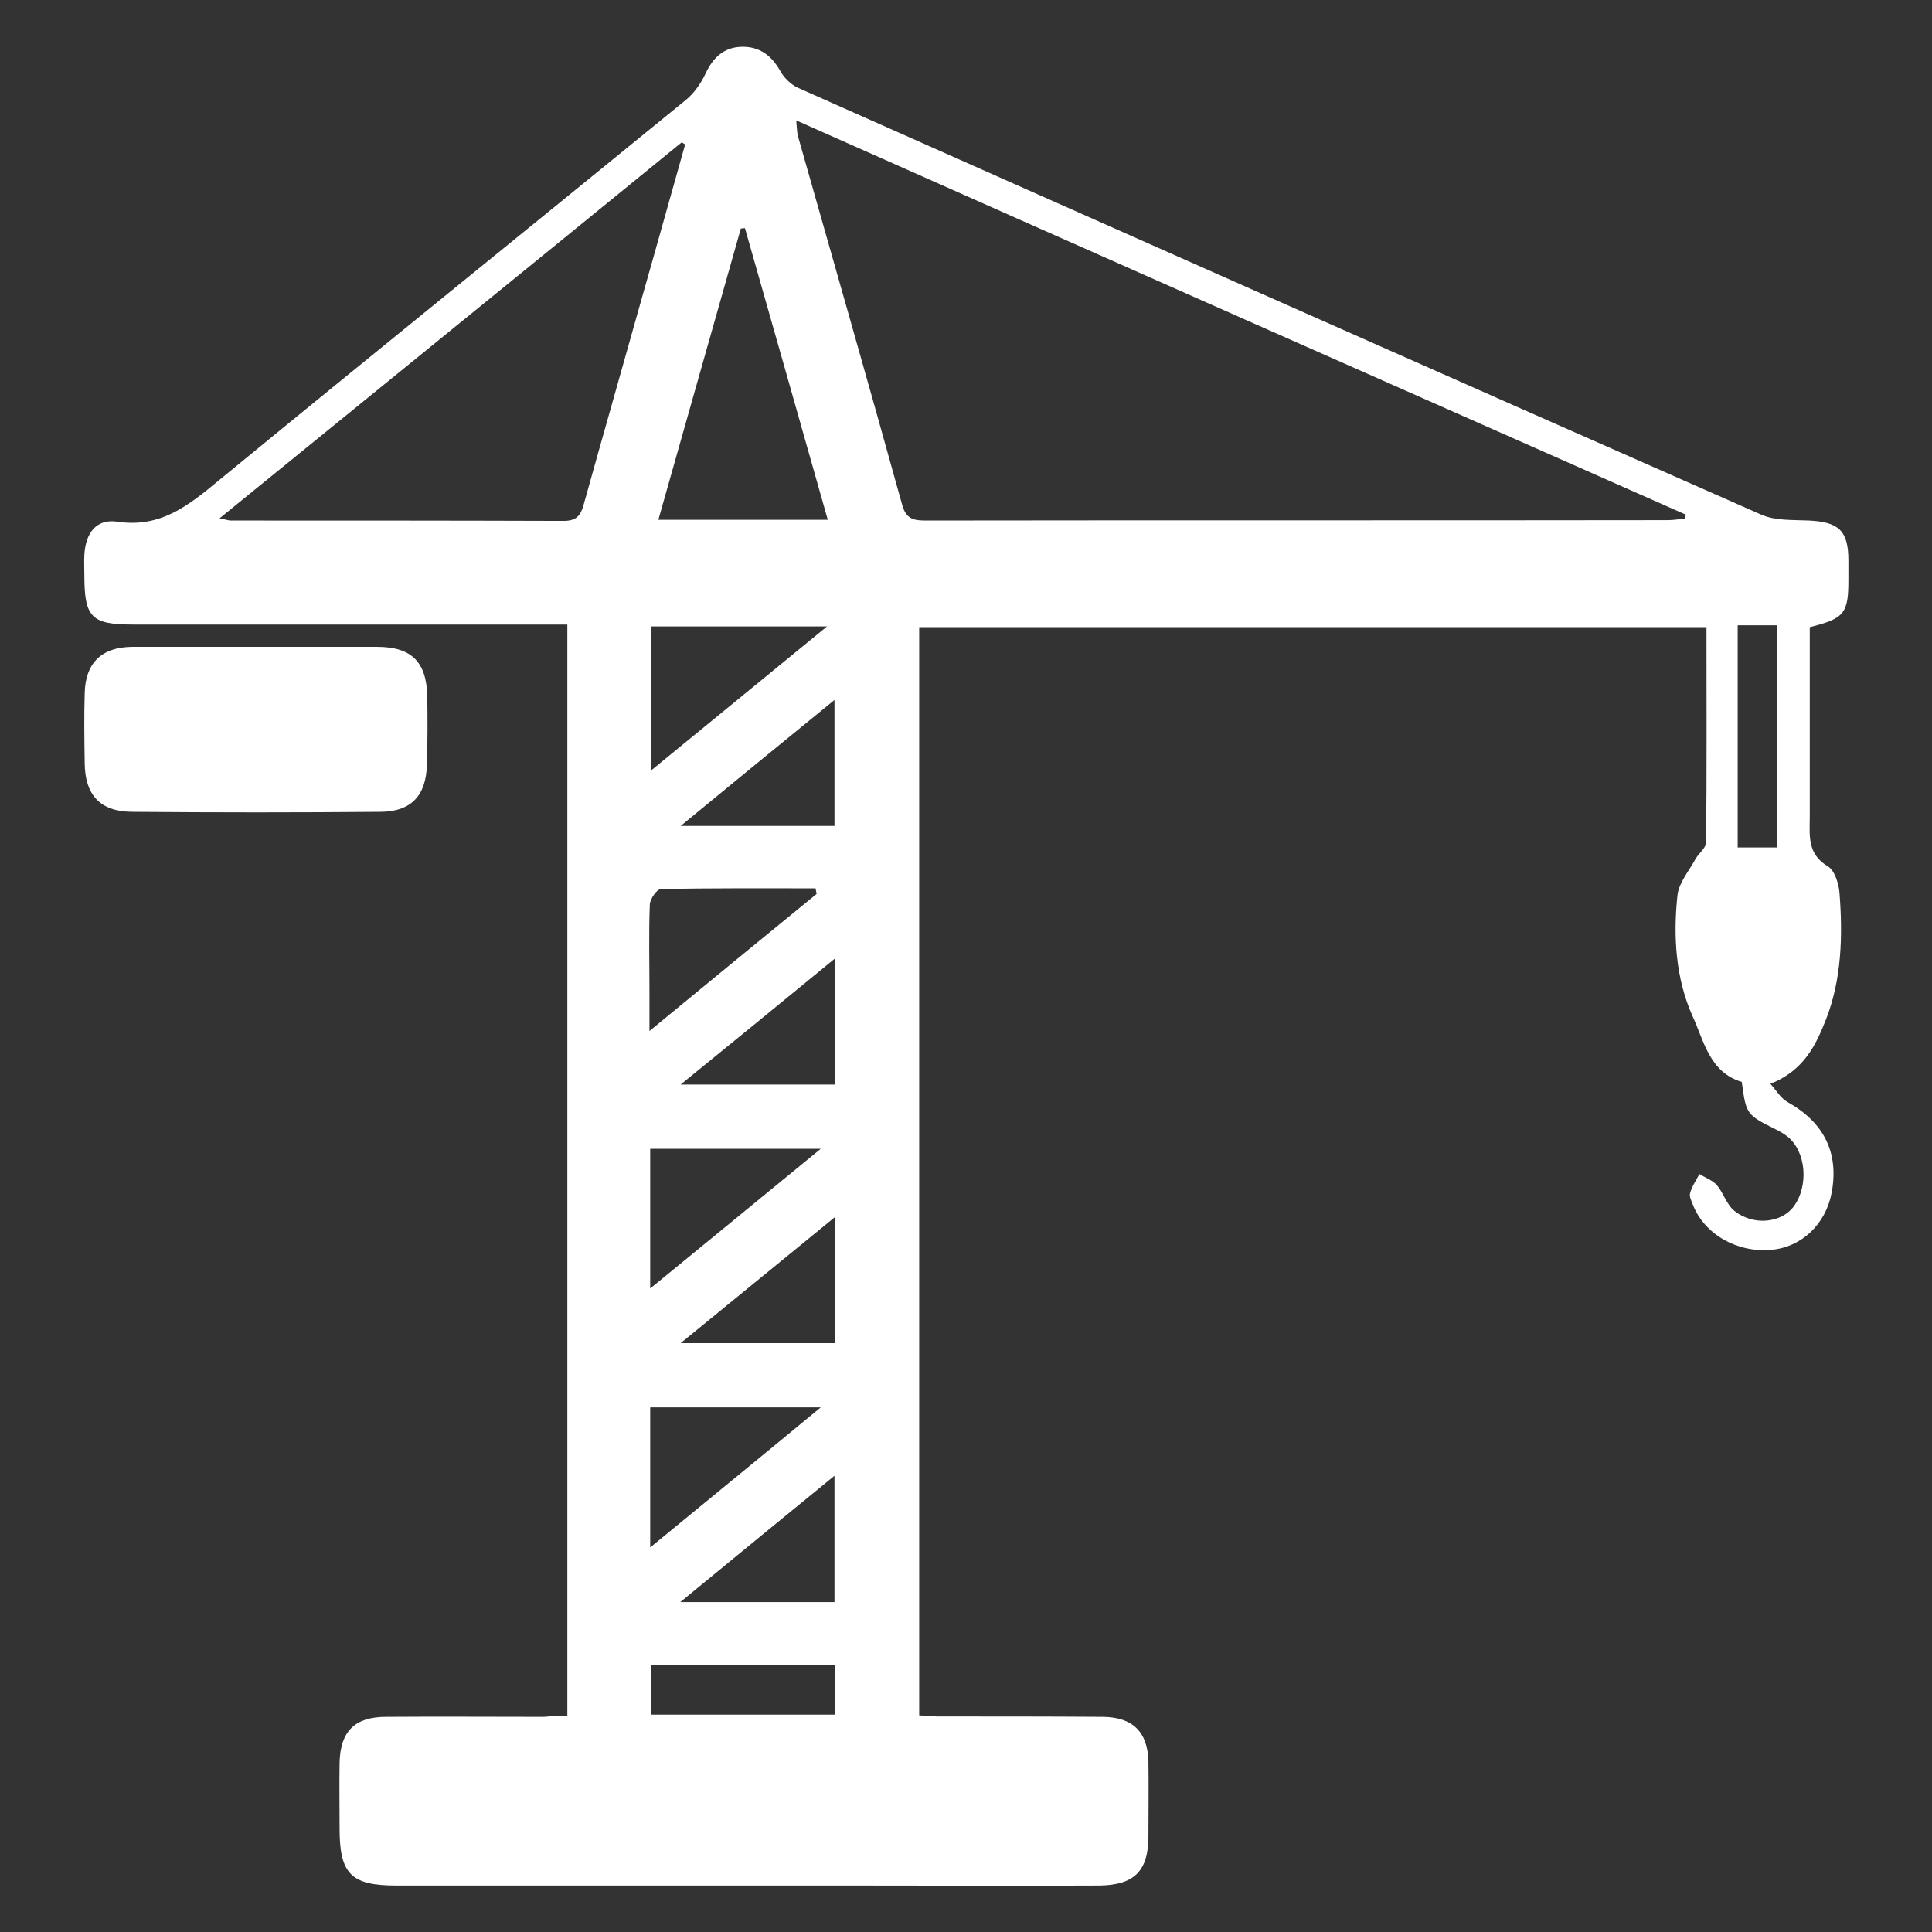 <?xml version="1.0" encoding="utf-8"?>
<!-- Generator: Adobe Illustrator 22.0.1, SVG Export Plug-In . SVG Version: 6.00 Build 0)  -->
<svg version="1.1" id="Layer_1" xmlns="http://www.w3.org/2000/svg" xmlns:xlink="http://www.w3.org/1999/xlink" x="0px" y="0px"
	 viewBox="0 0 520 520" style="enable-background:new 0 0 520 520;" xml:space="preserve">
<rect x="0" y="0" width="520" height="520" fill="#333333" stroke="none"/>
<style type="text/css">
	.st0{fill:#FFFFFF;}
</style>
<g id="o9fc1O.tif">
	<g>
		<path class="st0" d="M152.7,461.9c0-98,0-195.5,0-293.8c-2.5,0-4.7,0-7,0c-36.6,0-73.2,0-109.8,0c-11.4,0-13.2-1.9-13.2-13.5
			c0-1.7-0.1-3.5,0-5.2c0.3-5.9,3.2-9.8,8.8-9c11.7,1.8,19.3-4.4,27.4-11.1c41.8-34.3,83.8-68.2,125.7-102.4
			c2.2-1.8,4.1-4.5,5.3-7.1c2-4.3,4.9-7,9.5-7.2c4.8-0.2,8.2,2.2,10.6,6.5c1,1.8,2.8,3.6,4.7,4.5c86.4,38.4,172.8,76.8,259.3,114.9
			c3.8,1.7,8.6,1.4,12.9,1.6c8.1,0.4,10.6,2.8,10.6,10.8c0,1.7,0,3.4,0,5.2c0,9-1.1,10.4-10.4,12.7c0,8.2,0,16.6,0,25
			c0,8.6,0,17.2,0,25.9c0,5.1-0.8,10.1,4.9,13.5c1.8,1.1,2.9,4.6,3.1,7.1c0.9,11.5,0.6,23.2-3.6,34c-2.6,6.6-5.8,13.8-15,17.4
			c1.6,1.8,2.8,3.9,4.6,4.9c9.8,5.5,13.9,13.6,11.9,24.4c-1.6,8.5-8.1,14.7-16.3,15.4c-9.2,0.8-17.9-4.2-21-12
			c-0.4-1.1-1.1-2.3-0.8-3.3c0.5-1.8,1.6-3.4,2.5-5.1c1.6,1,3.6,1.7,4.7,3c1.8,2.1,2.6,5.2,4.7,6.9c5.1,4.1,12.7,3.3,16-1.2
			c4.1-5.6,3.3-14.8-1.7-18.8c-0.9-0.7-1.9-1.3-2.9-1.8c-8.2-4.1-8.2-4.1-9.4-12.9c-8.7-2.6-10.2-11.1-13.2-17.6
			c-4.6-10.2-5.3-21.6-4.1-32.7c0.4-3.4,3.2-6.6,4.9-9.8c0.9-1.5,2.8-2.9,2.8-4.4c0.2-19.1,0.1-38.3,0.1-57.9
			c-70.8,0-141.2,0-211.9,0c0,97.6,0,195.1,0,292.9c1.8,0.1,3.5,0.3,5.2,0.3c14.8,0,29.5,0,44.3,0.1c8,0.1,12,4.1,12.2,12
			c0.1,6.7,0,13.4,0,20.1c0,9.4-3.8,13.2-13.3,13.3c-21.3,0.1-42.5,0-63.8,0c-41.8,0-83.6,0-125.3,0c-12.2,0-15.3-3.1-15.3-15.3
			c0-5.9-0.1-11.9,0-17.8c0.2-8.4,4.1-12.3,12.5-12.3c14.2-0.1,28.4,0,42.5,0C148.2,461.9,150.3,461.9,152.7,461.9z M214.3,32.4
			c0.2,1.9,0.2,3,0.4,4c9.4,33.1,18.9,66.2,28.1,99.4c1.1,4.1,3.3,4.3,6.6,4.3c66.5-0.1,133,0,199.5-0.1c1.6,0,3.1-0.3,4.7-0.4
			c0-0.4,0.1-0.7,0.1-1.1C374.3,103.4,294.6,68.1,214.3,32.4z M184.4,38.9c-0.3-0.2-0.6-0.4-0.9-0.6
			C142.3,71.9,101,105.4,59.1,139.5c1.9,0.4,2.5,0.6,3,0.6c29.9,0,59.7,0,89.6,0.1c3.4,0,4.6-1.4,5.4-4.4c5.3-19,10.7-37.9,16-56.8
			C176.9,65.7,180.6,52.3,184.4,38.9z M222.8,139.9c-7.6-26.8-14.9-52.6-22.3-78.5c-0.4,0-0.7,0.1-1.1,0.1
			c-7.4,26-14.7,52-22.2,78.4C192.7,139.9,207.4,139.9,222.8,139.9z M222.6,168.6c-16.8,0-32.1,0-47.4,0c0,12.9,0,25.3,0,38.8
			C191.2,194.3,206.4,181.9,222.6,168.6z M219.8,240.6c-0.1-0.5-0.2-1-0.3-1.5c-13.9,0-27.7-0.1-41.6,0.2c-1.1,0-2.9,2.6-3,4.1
			c-0.3,7.6-0.1,15.3-0.1,22.9c0,3.3,0,6.6,0,11.2C190.6,264.5,205.2,252.5,219.8,240.6z M175,416.5c15.7-12.9,30.3-24.8,45.9-37.7
			c-16.2,0-30.9,0-45.9,0C175,391.2,175,403.2,175,416.5z M175,346.8c15.8-12.9,30.4-24.9,45.9-37.6c-16.3,0-31,0-45.9,0
			C175,321.5,175,333.5,175,346.8z M224.7,291.9c0-11.2,0-22.1,0-33.9c-13.9,11.4-27.1,22.2-41.5,33.9
			C198.2,291.9,211.4,291.9,224.7,291.9z M224.6,431.2c0-11.5,0-22.3,0-34c-14,11.4-27.1,22.2-41.5,34
			C198,431.2,211.1,431.2,224.6,431.2z M183.2,222.3c14.8,0,28.1,0,41.4,0c0-11.2,0-22,0-33.9C210.6,199.8,197.4,210.6,183.2,222.3z
			 M224.7,361.5c0-11.3,0-22.1,0-33.9c-14.1,11.5-27.3,22.3-41.5,33.9C197.9,361.5,211.1,361.5,224.7,361.5z M175.2,448.1
			c0,4.6,0,9,0,13.4c16.9,0,33.3,0,49.6,0c0-4.7,0-8.9,0-13.4C208.2,448.1,192.1,448.1,175.2,448.1z M467.7,168.3
			c0,20.3,0,40.1,0,59.8c3.9,0,7.2,0,10.7,0c0-20.1,0-39.8,0-59.8C474.7,168.3,471.4,168.3,467.7,168.3z"/>
		<path class="st0" d="M68.7,174.1c10.9,0,21.8,0,32.8,0c9.2,0,13.3,4,13.5,13.3c0.1,6.1,0.1,12.3-0.1,18.4
			c-0.2,8.3-4.2,12.6-12.3,12.7c-22.4,0.2-44.8,0.2-67.2,0c-8.4-0.1-12.5-4.5-12.6-13c-0.1-6.3-0.2-12.6,0-19
			c0.2-8.1,4.6-12.3,12.7-12.4C46.5,174.1,57.6,174.1,68.7,174.1z"/>
	</g>
</g>
</svg>
